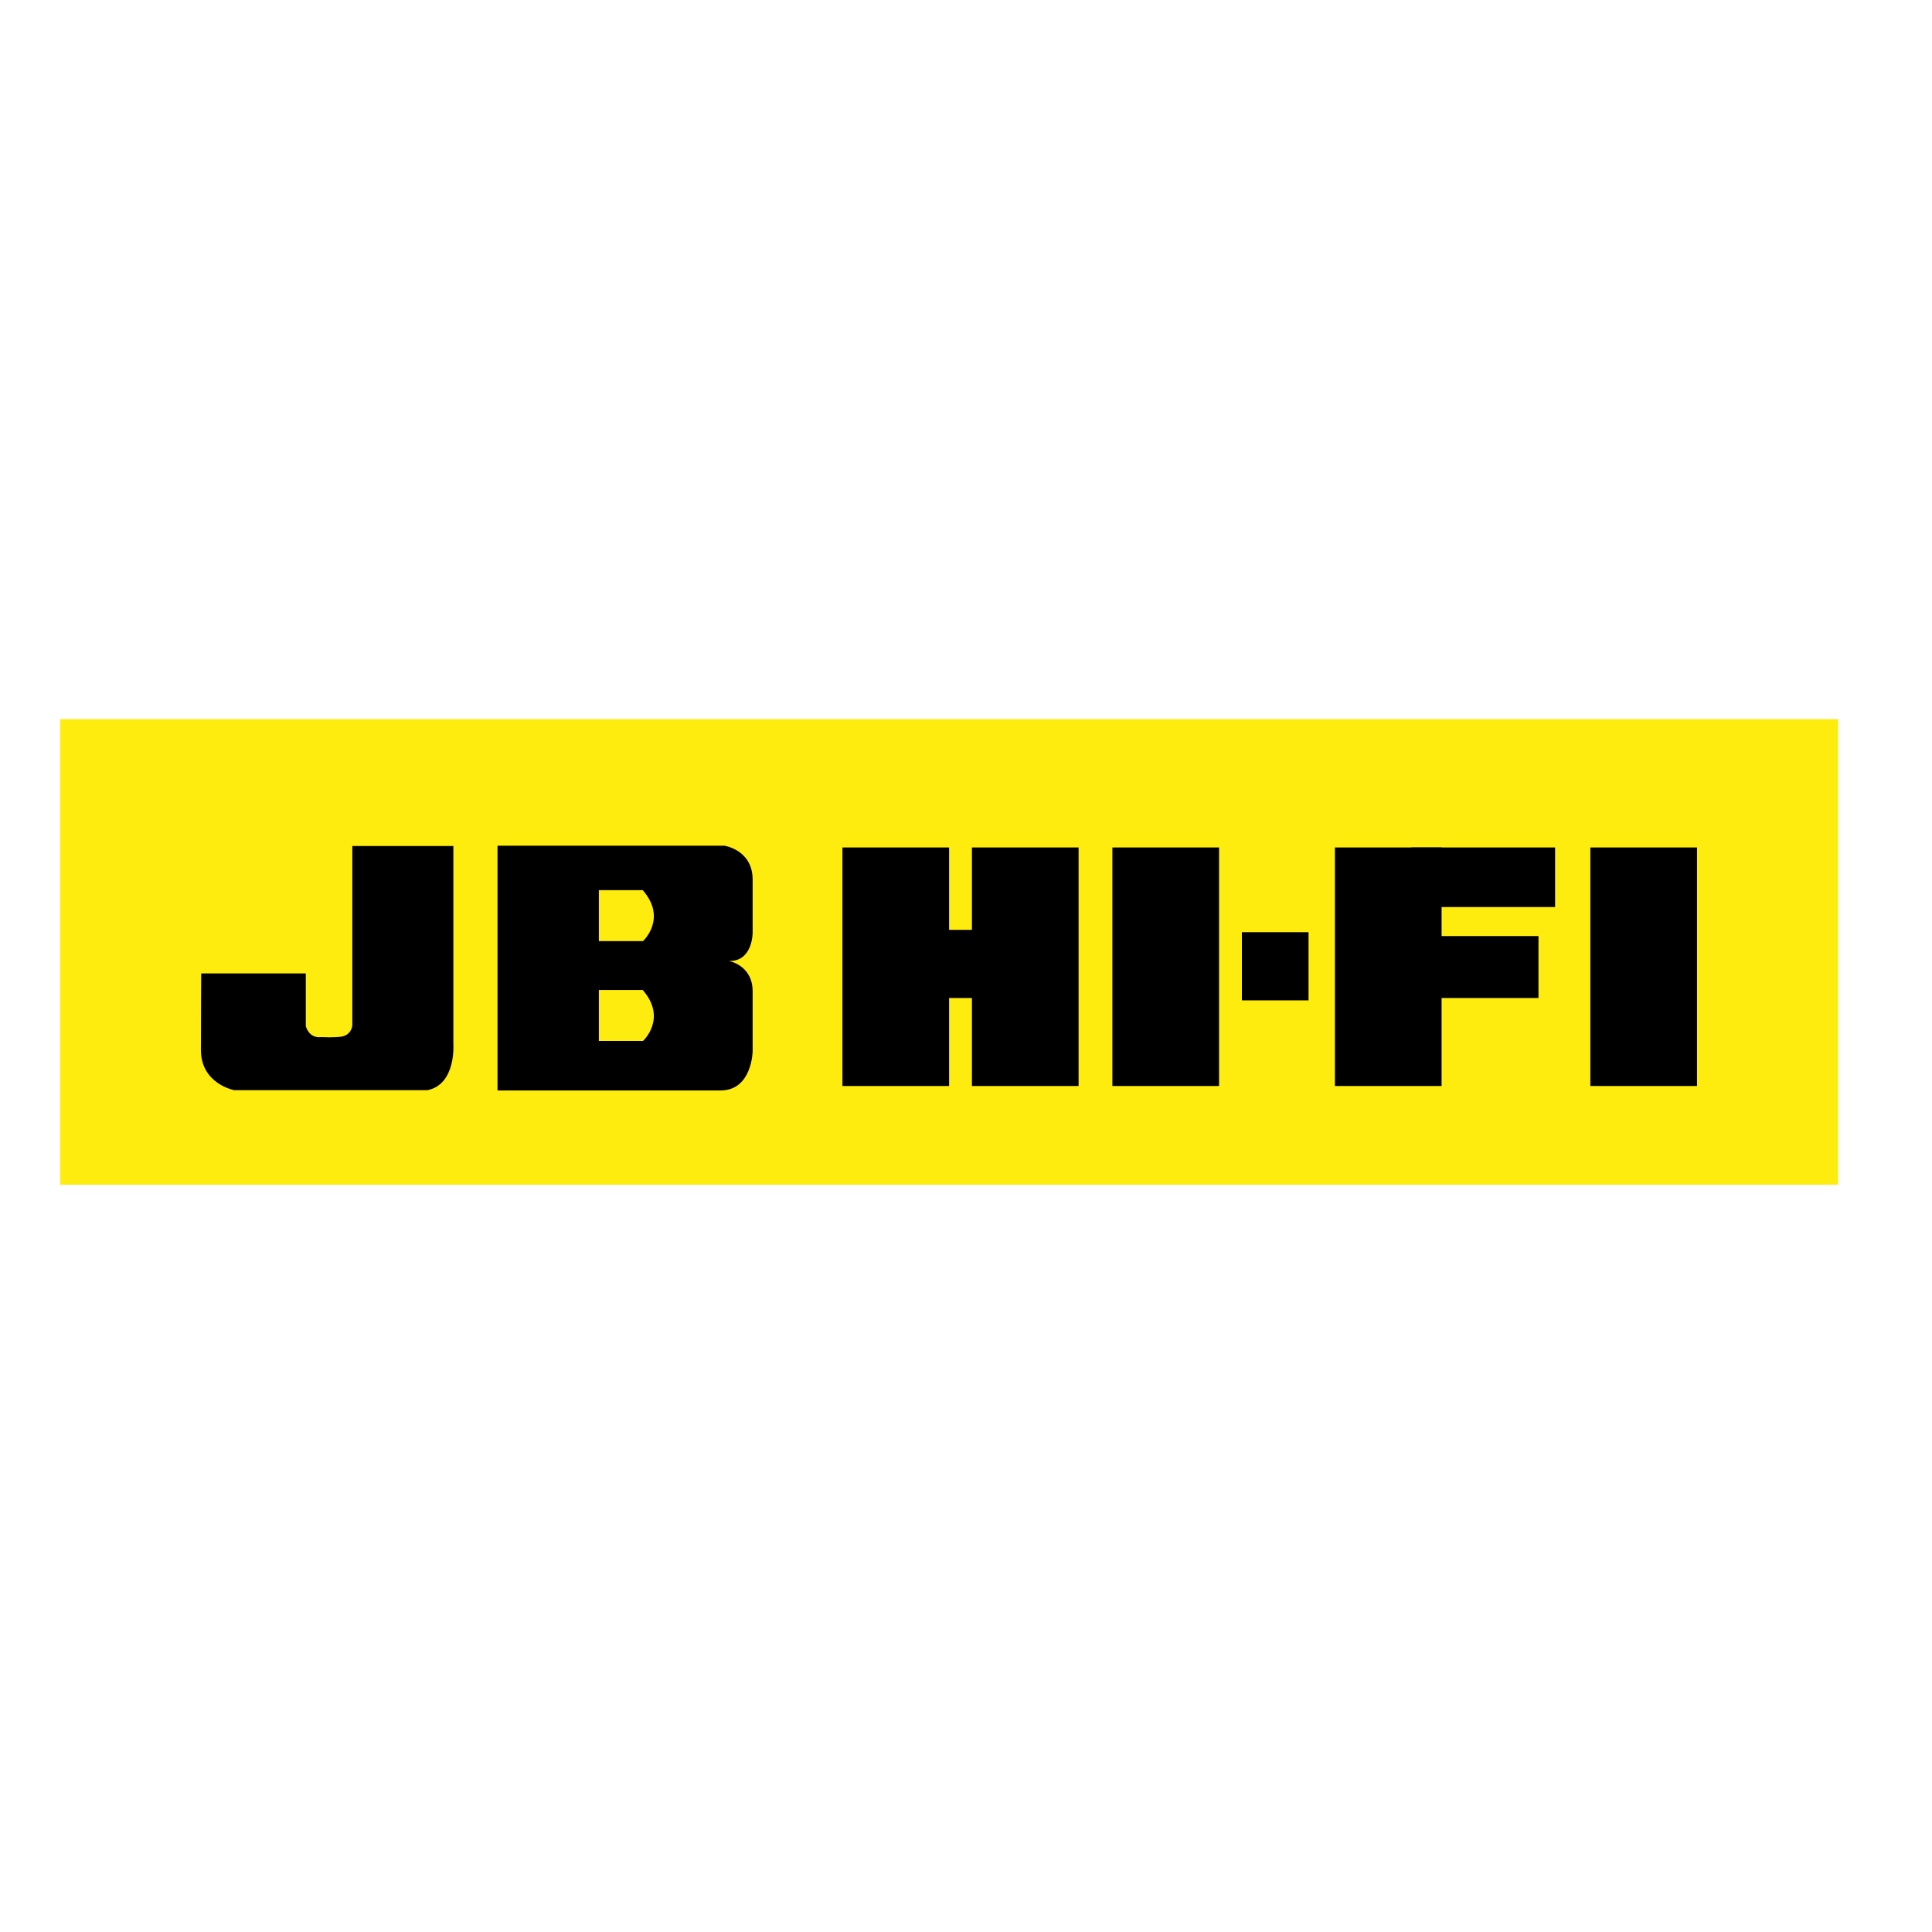 <?xml version="1.0" encoding="utf-8"?>
<!-- Generator: Adobe Illustrator 19.2.1, SVG Export Plug-In . SVG Version: 6.00 Build 0)  -->
<svg version="1.1" id="layer" xmlns="http://www.w3.org/2000/svg" xmlns:xlink="http://www.w3.org/1999/xlink" x="10px" y="0px"
	 viewBox="0 0 652 652" style="enable-background:new 0 0 652 652;" xml:space="preserve">
<style type="text/css">
	.st0{fill:#FFEC0F;}
</style>
<rect x="20.3" y="242.7" class="st0" width="600" height="157.1"/>
<g>
	<path d="M67.9,328.5h35.3v17.8c0,0,1,4.2,5.2,3.7c4,0.2,6.3-0.1,6.3-0.1s3.5,0,4.2-3.7v-60.7H153v66.8c0,0,1,13.6-8.7,15.6H79
		c0,0-11.2-2.1-11.2-13.6C67.8,343,67.9,328.5,67.9,328.5"/>
	<rect x="476.3" y="286" width="48.5" height="20.1"/>
	<rect x="284.3" y="286" width="36" height="80.5"/>
	<rect x="328" y="286" width="36" height="80.5"/>
	<rect x="375.4" y="286" width="36" height="80.5"/>
	<rect x="450.5" y="286" width="36" height="80.5"/>
	<rect x="536.7" y="286" width="36" height="80.5"/>
	<rect x="480.5" y="315.9" width="38.7" height="20.9"/>
	<rect x="419.1" y="314.6" width="22.5" height="23"/>
	<rect x="318.7" y="313.8" width="11.4" height="23"/>
	<path d="M167.8,285.4h76.6c0,0,9.6,1.3,9.6,11.5v17.8c0,0,0.1,9.9-8.1,9.6c0,0,8.1,1.3,8.1,10.3v20.2c0,0-0.2,13.2-10.8,13.2h-75.3
		V285.4"/>
	<path class="st0" d="M216.9,300.4h-14.8v17.2H217C217,317.6,225.3,310,216.9,300.4"/>
	<path class="st0" d="M216.9,334.1h-14.8v17.2H217C217,351.3,225.3,343.7,216.9,334.1"/>
</g>
</svg>
